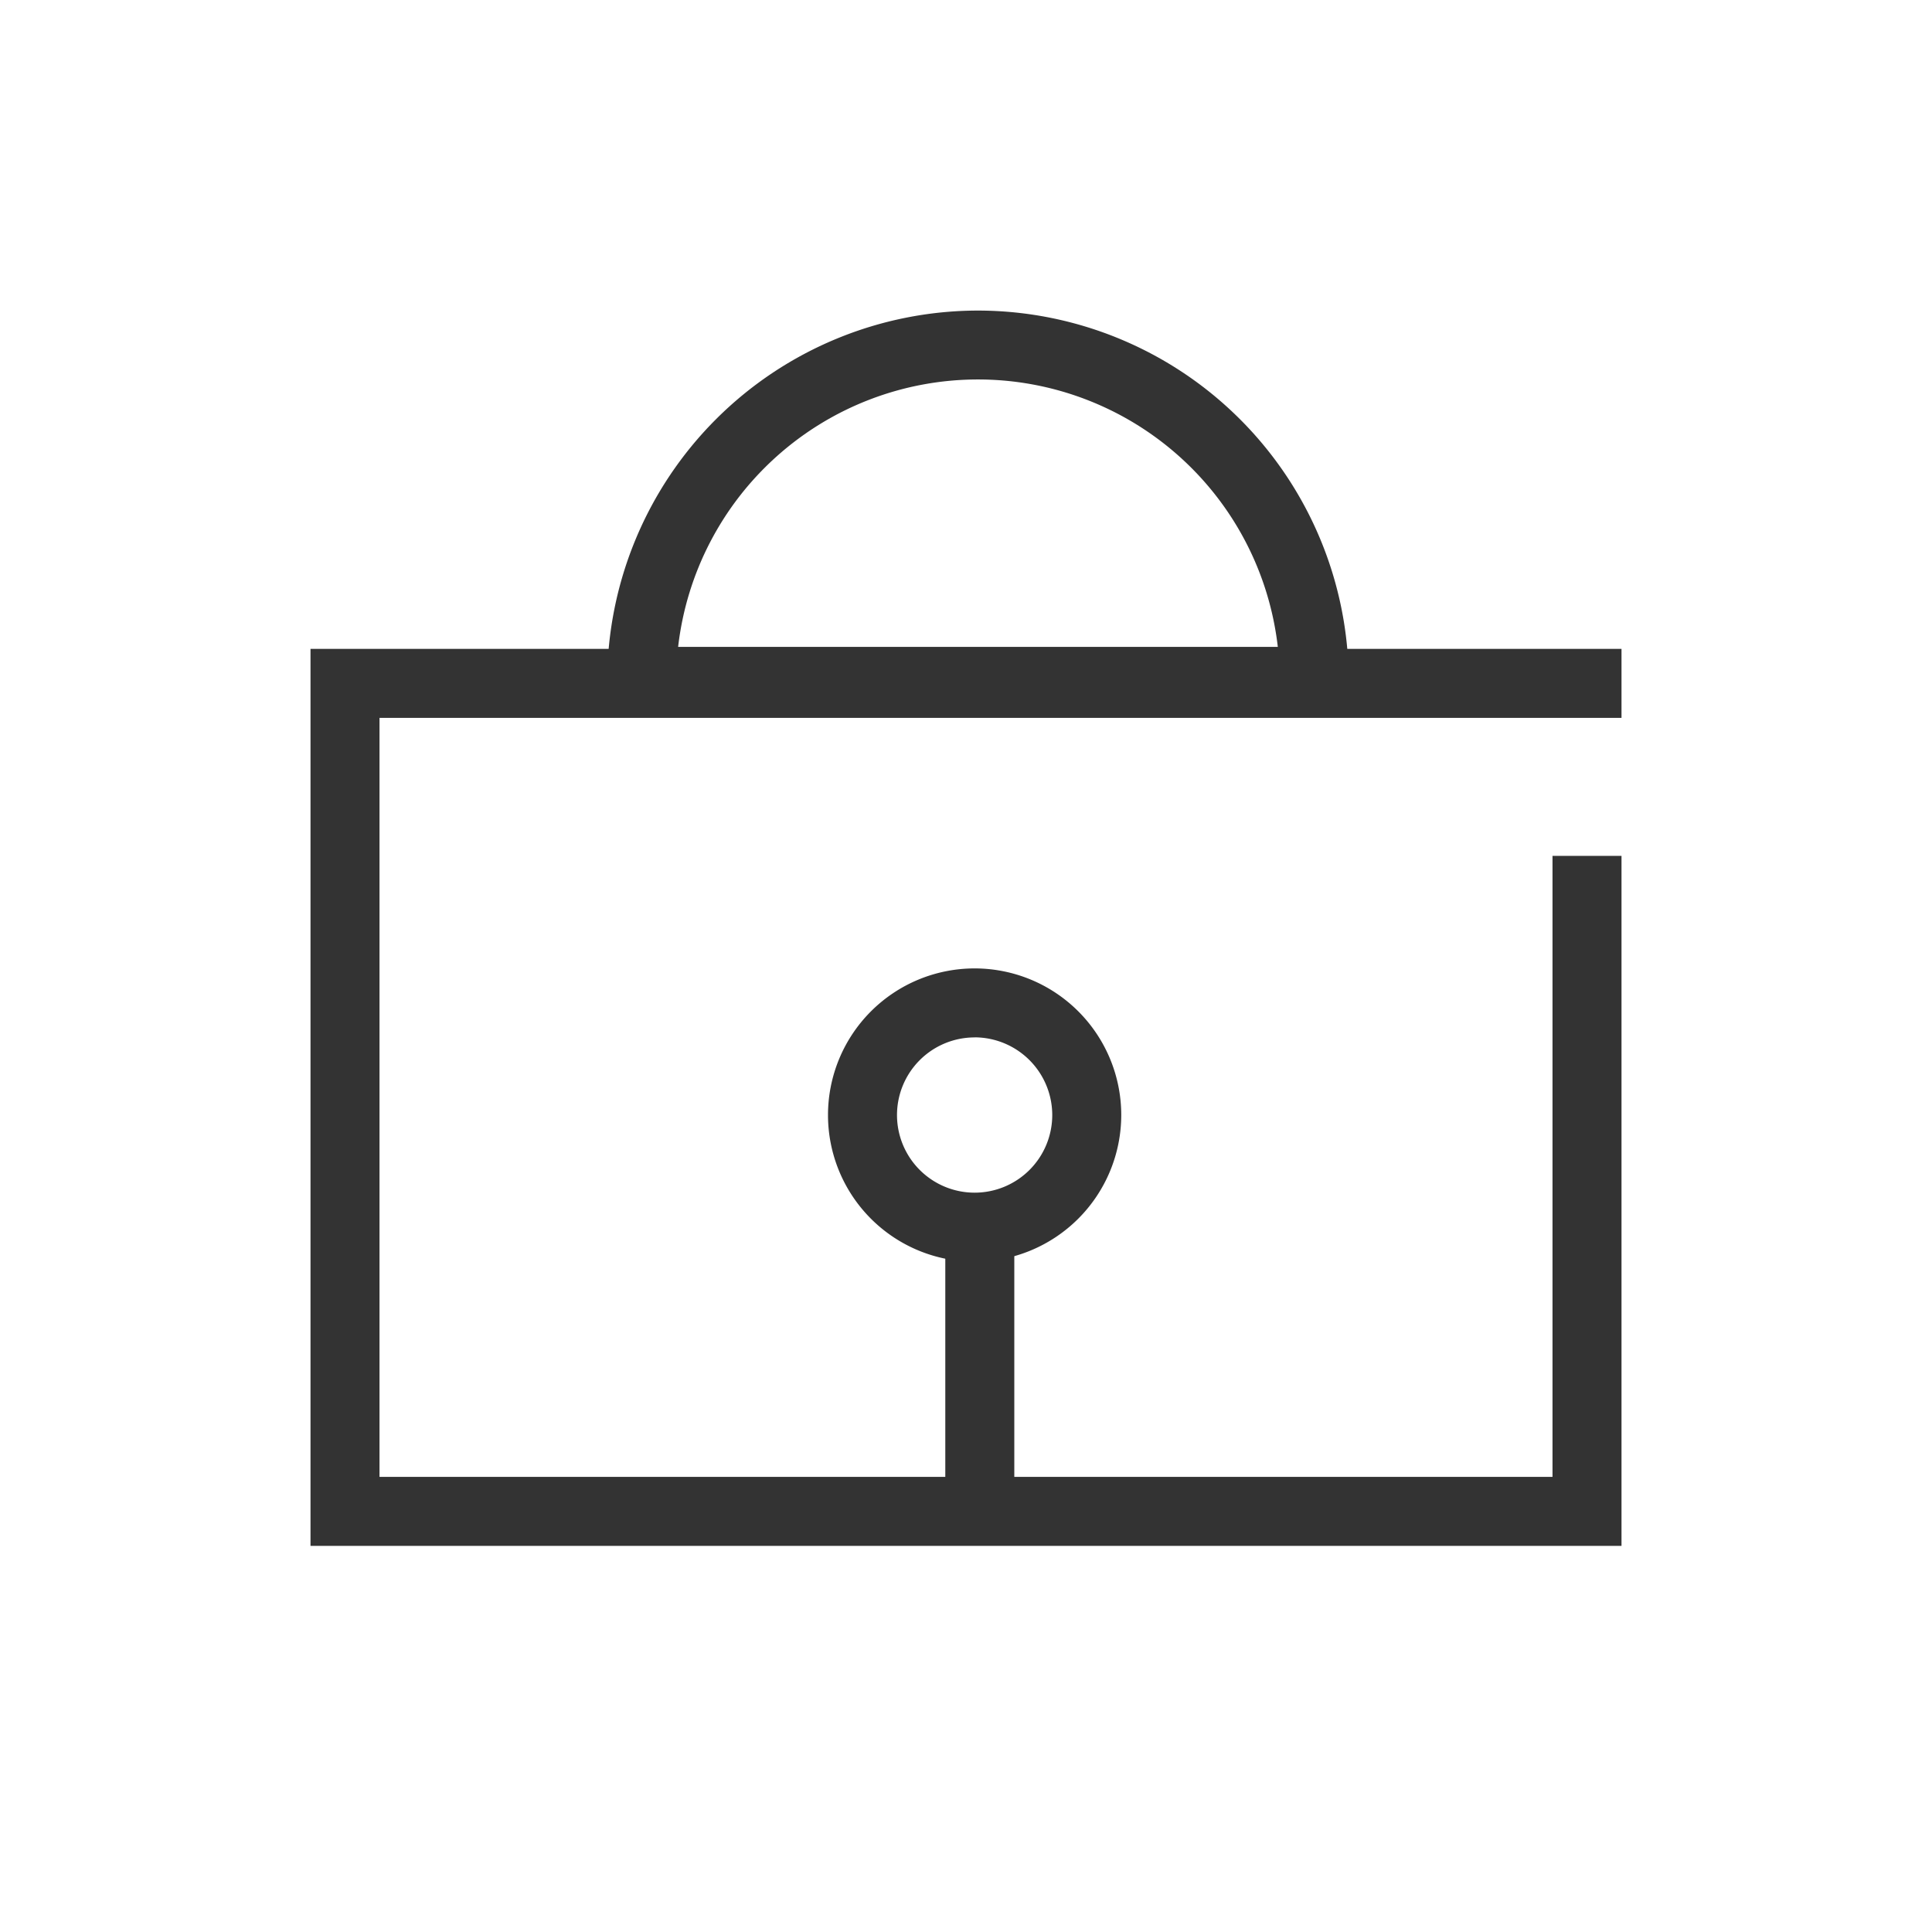 <svg xmlns="http://www.w3.org/2000/svg" width="28" height="28" viewBox="0 0 28 28">
    <defs>
        <style>
            .cls-3{fill:#333}
        </style>
    </defs>
    <g id="ic_title_security" transform="translate(-.001 .001)">
        <path id="area" fill="#f0c0d9" d="M0 0H28V28H0z" transform="translate(.001 -.001)" style="isolation:isolate" opacity="0.001"/>
        <g id="ic_time" transform="translate(2.001 1.999)">
            <path id="area-2" fill="rgba(230,100,108,0)" d="M0 0H24V24H0z"/>
            <path id="패스_20914" d="M688.782 349.19h-10.747v-.5a5.38 5.38 0 0 1 5.374-5.374 5.379 5.379 0 0 1 5.373 5.374zm-9.719-1h8.691a4.374 4.374 0 0 0-8.691 0z" class="cls-3" transform="translate(-671.235 -340.815)"/>
            <path id="사각형_119671" d="M0 0H1V4.473H0z" class="cls-3" transform="translate(11.7 15.491)"/>
            <path id="패스_20915" d="M683.36 357.1a2.125 2.125 0 1 1 2.125-2.125 2.127 2.127 0 0 1-2.125 2.125zm0-3.25a1.125 1.125 0 1 0 1.125 1.125 1.127 1.127 0 0 0-1.125-1.126z" class="cls-3" transform="translate(-671.235 -340.815)"/>
            <path id="패스_20916" d="M691.735 351.219v9h-17v-11h18v-1h-19v13h19v-10z" class="cls-3" transform="translate(-671.235 -340.815)"/>
        </g>
    </g>
</svg>
